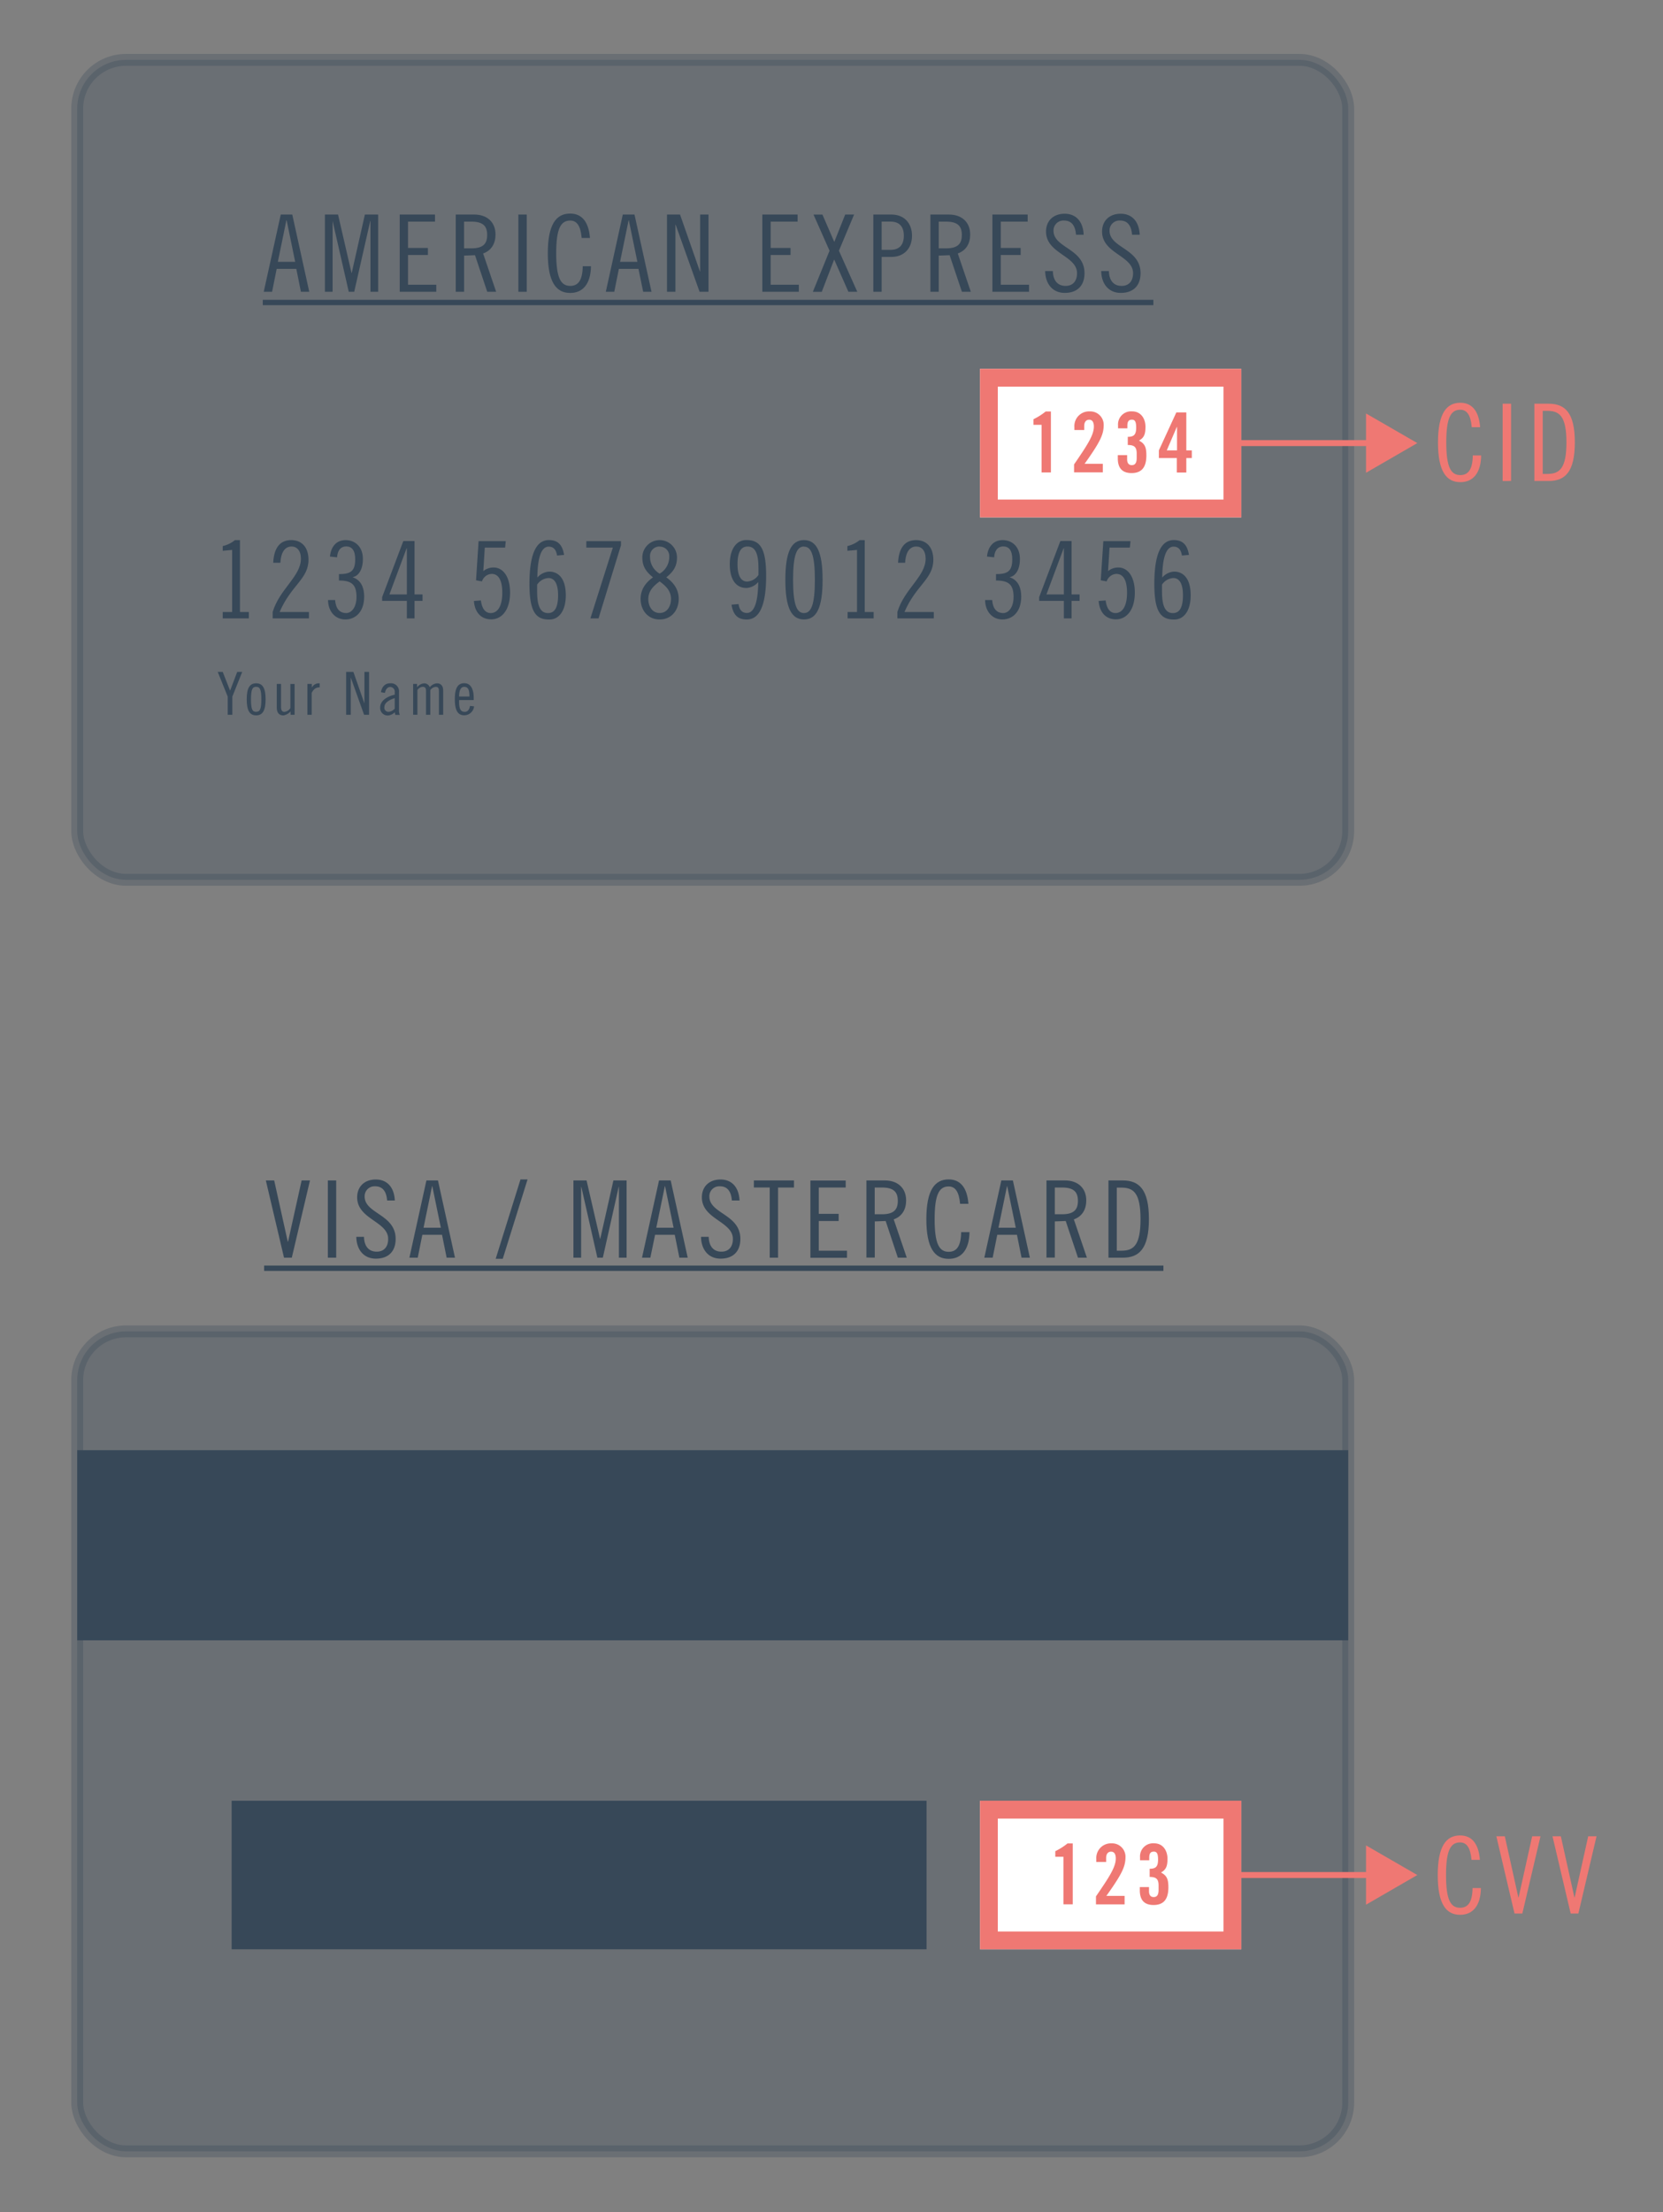 <svg id="Ebene_1" data-name="Ebene 1" xmlns="http://www.w3.org/2000/svg" viewBox="0 0 560 744.62"><rect x="0" y="0" width="560" height="744.62" fill="#808080" stroke="none"/><defs><style>.cls-1,.cls-2{fill:#374858;}.cls-1{stroke:#374858;stroke-miterlimit:10;stroke-width:4px;opacity:0.3;}.cls-3{fill:#ef7873;}.cls-4{fill:#fff;}</style></defs><title>_</title><rect class="cls-1" x="26" y="20.15" width="428" height="276" rx="16.45" ry="16.45"/><path class="cls-2" d="M98.42,72.22l5.72,26h-2.81l-1.55-7.71H93.17l-1.55,7.71H88.81l5.73-26h3.89ZM93.56,88.14H99.4l-2.88-14H96.44Z"/><path class="cls-2" d="M113.83,72.22l4.54,19.66h0.07l4.43-19.66h4.47v26h-2.59V74.38h-0.07l-5.4,23.84h-1.84L112,74.38H112V98.22h-2.59v-26h4.47Z"/><path class="cls-2" d="M146.48,72.22V74.6h-9.08v8.86h6.7v2.38h-6.7v10h9.51v2.38H134.6v-26h11.88Z"/><path class="cls-2" d="M153.46,72.22h6.27c4.18,0,7.13,2.45,7.13,6.73,0,2.92-1.3,5.37-4.18,6.37l4.39,12.89h-3L159.95,85.9l-3.67.14V98.22h-2.81v-26Zm2.81,11.38h2.45c4,0,5.33-1.58,5.33-4.5s-1.3-4.5-5.33-4.5h-2.45v9Z"/><path class="cls-2" d="M177.37,72.22v26h-2.81v-26h2.81Z"/><path class="cls-2" d="M195.87,80.07c-0.36-4.11-1.66-5.83-3.85-5.83-3.28,0-4.72,2.88-4.72,11s1.44,11,4.72,11c2.63,0,4.14-1.8,4.21-6.63H199c-0.07,5.76-2.59,9-7,9-4.65,0-7.53-3.53-7.53-13.36s2.88-13.36,7.53-13.36c3.85,0,6.23,2.66,6.66,8.21h-2.81Z"/><path class="cls-2" d="M213.66,72.22l5.73,26h-2.81L215,90.51H208.4l-1.55,7.71H204l5.72-26h3.89ZM208.8,88.14h5.83l-2.88-14h-0.07Z"/><path class="cls-2" d="M229,72.22l6.7,19.16h0.07V72.22h2.81v26h-3l-8.07-22.62h-0.07V98.22H224.6v-26H229Z"/><path class="cls-2" d="M268.59,72.22V74.6h-9.08v8.86h6.7v2.38h-6.7v10H269v2.38H256.71v-26h11.88Z"/><path class="cls-2" d="M276.94,72.22l4,9.22,3.67-9.22h3l-5.11,12.17,6.19,13.83h-3L280.9,87.35l-4.18,10.88h-3l5.62-13.83-5.4-12.17h3Z"/><path class="cls-2" d="M294.08,72.22h6.12c4.18,0,6.91,2.81,6.91,7.13s-2.74,7.13-6.91,7.13h-3.31V98.22h-2.81v-26Zm2.81,11.88h3c2.81,0,4.47-1.51,4.47-4.75s-1.66-4.75-4.47-4.75h-3V84.1Z"/><path class="cls-2" d="M313.3,72.22h6.27c4.18,0,7.13,2.45,7.13,6.73,0,2.92-1.3,5.37-4.18,6.37l4.39,12.89h-3L319.78,85.9l-3.67.14V98.22H313.3v-26Zm2.81,11.38h2.45c4,0,5.33-1.58,5.33-4.5s-1.3-4.5-5.33-4.5h-2.45v9Z"/><path class="cls-2" d="M346.06,72.22V74.6H337v8.86h6.7v2.38H337v10h9.51v2.38H334.18v-26h11.88Z"/><path class="cls-2" d="M362.33,78.92c-0.22-2.67-1.3-4.68-4-4.68a3.33,3.33,0,0,0-3.57,3.42c0,5.87,10.44,5.94,10.44,14.3,0,4.14-2.38,6.63-6.66,6.63-4.07,0-6.52-3-6.59-7.35h2.59c0.07,3.06,1.51,5,4.29,5,2.34,0,3.85-1.51,3.85-4.29,0-5.9-10.44-6.59-10.44-14,0-3.67,2.52-6,6.27-6s6.19,2.52,6.41,7.06h-2.59Z"/><path class="cls-2" d="M381.2,78.92c-0.22-2.67-1.3-4.68-4-4.68a3.33,3.33,0,0,0-3.57,3.42c0,5.87,10.44,5.94,10.44,14.3,0,4.14-2.38,6.63-6.66,6.63-4.07,0-6.52-3-6.59-7.35h2.59c0.07,3.06,1.51,5,4.29,5,2.34,0,3.85-1.51,3.85-4.29,0-5.9-10.44-6.59-10.44-14,0-3.67,2.52-6,6.27-6s6.19,2.52,6.41,7.06H381.2Z"/><path class="cls-2" d="M88.49,102.72v-1.8H388.39v1.8H88.49Z"/><path class="cls-2" d="M75,208.16V206h3.17V185.11L75,185.4v-1.59a10,10,0,0,0,4.11-2H80.8V206h3v2.16H75Z"/><path class="cls-2" d="M91.82,208.16V206c2.3-7.71,9.51-12,9.51-17.93,0-2.74-1.37-4.11-3.13-4.11-2.05,0-3.56,1.58-3.78,5.47H92c0.29-5.9,3-7.63,6.08-7.63,3.42,0,5.8,2.3,5.8,6.63,0,6.48-5.83,8.5-9.72,17.57h9.87v2.16H91.82Z"/><path class="cls-2" d="M111.11,187.34c0.29-3.06,1.94-5.54,5.29-5.54,2.92,0,5.8,2,5.8,6.34,0,3.67-1.51,5.76-3.39,6.12v0.07c2.92,1,3.82,3.71,3.82,6.48,0,5.33-3.1,7.71-6.34,7.71-3.46,0-5.8-2.77-5.83-6.55h2.38c0.22,2.81,1.44,4.39,3.75,4.39,1.73,0,3.46-1.87,3.46-5.44,0-4.29-1.8-5.51-5.91-5.51v-2.16c3.89,0,5.47-.94,5.47-5,0-3.1-1.22-4.32-3-4.32-2.23,0-3,1.87-3.1,3.67Z"/><path class="cls-2" d="M139.59,182.16v17.93h2.7v2.16h-2.7v5.91H137v-5.91h-8.32V201l7.13-18.87h3.78Zm-8.46,17.93H137V184.54h-0.07Z"/><path class="cls-2" d="M161.94,202.11c0.22,1.87,1,4.25,3.31,4.25s3.89-2.3,3.89-6.81c0-4.86-1.66-6.37-3.56-6.37a3.58,3.58,0,0,0-3.28,2.52l-2-.36,0.86-13.18h9.15l-0.22,2.16h-6.84l-0.5,7.92a5.38,5.38,0,0,1,3.46-1.22c3,0,5.55,2.81,5.55,8.46,0,5.94-2.88,9-6.34,9-3.75,0-5.62-2.81-5.83-6.19Z"/><path class="cls-2" d="M187.58,187c-0.36-2.59-1.8-3-2.81-3-2.3,0-3.75,3.17-3.82,10.41a5.65,5.65,0,0,1,4-2c2.92,0,5.58,2.09,5.58,8,0,5-2.16,8.14-5.58,8.14-4.5,0-6.66-2.59-6.66-12,0-10.44,2.45-14.76,6.55-14.76,3.35,0,4.61,2,5.11,5Zm-6.7,12.24c0,5.26,1.37,7.13,3.67,7.13,2,0,3.38-1.51,3.38-6s-1.58-5.8-3.24-5.8a4.93,4.93,0,0,0-3.82,2.23v2.45Z"/><path class="cls-2" d="M197.44,182.16h11.67v1.37l-7.56,24.63h-2.74l7.56-23.84h-8.93v-2.16Z"/><path class="cls-2" d="M222.13,208.52c-4,0-6.41-3.17-6.41-6.91,0-3.21,1.69-5.51,4.18-7.27-2.3-1.84-3.6-3.64-3.6-6.7a5.83,5.83,0,1,1,11.67,0c0,3.06-1.3,4.86-3.6,6.7,2.48,1.76,4.18,4.07,4.18,7.27C228.54,205.35,226.17,208.52,222.13,208.52Zm0-12.82c-2.09,1.55-3.82,3.21-3.82,6,0,2.13,1.15,4.64,3.82,4.64s3.82-2.52,3.82-4.64C226,198.9,224.22,197.25,222.13,195.7Zm0-11.74a3.17,3.17,0,0,0-3.24,3.38,6.51,6.51,0,0,0,3.24,5.76,6.51,6.51,0,0,0,3.24-5.76A3.17,3.17,0,0,0,222.13,184Z"/><path class="cls-2" d="M248.7,203.33c0.36,2.59,1.8,3,2.81,3,2.3,0,3.75-3.17,3.82-10.41a5.65,5.65,0,0,1-4,2c-2.92,0-5.58-2.09-5.58-8,0-5,2.16-8.14,5.58-8.14,4.5,0,6.66,2.59,6.66,12,0,10.44-2.45,14.76-6.55,14.76-3.35,0-4.61-2-5.11-5Zm6.7-12.24c0-5.26-1.37-7.13-3.67-7.13-2,0-3.38,1.51-3.38,6s1.58,5.8,3.24,5.8a4.94,4.94,0,0,0,3.82-2.23v-2.45Z"/><path class="cls-2" d="M270.73,208.52c-4.25,0-6.27-4-6.27-13.36s2-13.36,6.27-13.36,6.27,4,6.27,13.36S275,208.52,270.73,208.52Zm0-24.56c-2.38,0-3.67,2.66-3.67,11.2s1.3,11.2,3.67,11.2,3.67-2.66,3.67-11.2S273.11,184,270.73,184Z"/><path class="cls-2" d="M285.42,208.16V206h3.17V185.11l-3.24.29v-1.59a10,10,0,0,0,4.11-2h1.73V206h3v2.16h-8.79Z"/><path class="cls-2" d="M302.19,208.16V206c2.3-7.71,9.51-12,9.51-17.93,0-2.74-1.37-4.11-3.13-4.11-2.05,0-3.56,1.58-3.78,5.47h-2.38c0.29-5.9,3-7.63,6.08-7.63,3.42,0,5.8,2.3,5.8,6.63,0,6.48-5.83,8.5-9.72,17.57h9.87v2.16H302.19Z"/><path class="cls-2" d="M332.36,187.34c0.29-3.06,1.95-5.54,5.29-5.54,2.92,0,5.8,2,5.8,6.34,0,3.67-1.51,5.76-3.38,6.12v0.07c2.92,1,3.82,3.71,3.82,6.48,0,5.33-3.1,7.71-6.34,7.71-3.46,0-5.8-2.77-5.83-6.55h2.38c0.22,2.81,1.44,4.39,3.75,4.39,1.73,0,3.46-1.87,3.46-5.44,0-4.29-1.8-5.51-5.91-5.51v-2.16c3.89,0,5.47-.94,5.47-5,0-3.1-1.22-4.32-3-4.32-2.23,0-3,1.87-3.1,3.67Z"/><path class="cls-2" d="M360.84,182.16v17.93h2.7v2.16h-2.7v5.91h-2.59v-5.91h-8.32V201l7.13-18.87h3.78Zm-8.46,17.93h5.87V184.54h-0.07Z"/><path class="cls-2" d="M372.32,202.11c0.22,1.87,1,4.25,3.31,4.25s3.89-2.3,3.89-6.81c0-4.86-1.66-6.37-3.57-6.37a3.58,3.58,0,0,0-3.28,2.52l-2-.36,0.87-13.18h9.15l-0.22,2.16h-6.84l-0.5,7.92a5.38,5.38,0,0,1,3.46-1.22c3,0,5.55,2.81,5.55,8.46,0,5.94-2.88,9-6.34,9-3.75,0-5.62-2.81-5.83-6.19Z"/><path class="cls-2" d="M398,187c-0.36-2.59-1.8-3-2.81-3-2.3,0-3.75,3.17-3.82,10.41a5.65,5.65,0,0,1,4-2c2.92,0,5.58,2.09,5.58,8,0,5-2.16,8.14-5.58,8.14-4.5,0-6.66-2.59-6.66-12,0-10.44,2.45-14.76,6.55-14.76,3.35,0,4.61,2,5.11,5Zm-6.7,12.24c0,5.26,1.37,7.13,3.67,7.13,2,0,3.38-1.51,3.38-6s-1.58-5.8-3.24-5.8a4.94,4.94,0,0,0-3.82,2.23v2.45Z"/><path class="cls-3" d="M495.59,143.75c-0.36-4.11-1.66-5.83-3.85-5.83-3.28,0-4.72,2.88-4.72,11s1.44,11,4.72,11c2.63,0,4.14-1.8,4.21-6.62h2.81c-0.07,5.76-2.59,9-7,9-4.65,0-7.53-3.53-7.53-13.36s2.88-13.36,7.53-13.36c3.85,0,6.23,2.66,6.66,8.21h-2.81Z"/><path class="cls-3" d="M508.84,135.9v26H506v-26h2.81Z"/><path class="cls-3" d="M516.69,135.9h4.83c5.47,0,8.79,3,8.79,13s-3.31,13-8.79,13h-4.83v-26Zm2.81,23.63H521c4.1,0,6.48-1.73,6.48-10.62s-2.38-10.62-6.48-10.62H519.5v21.25Z"/><path class="cls-2" d="M75,226.17l2.48,6.32,2.4-6.32h1.68l-3.32,8.31v6.12H76.68v-6.12l-3.36-8.31H75Z"/><path class="cls-2" d="M86.26,230c2.18,0,3.18,1.64,3.18,5.4s-1,5.4-3.18,5.4-3.18-1.64-3.18-5.4S84.08,230,86.26,230Zm0,9.59c1.22,0,1.74-.76,1.74-4.2s-0.52-4.2-1.74-4.2-1.74.76-1.74,4.2S85,239.61,86.26,239.61Z"/><path class="cls-2" d="M99.2,240.61H97.84v-1.14a4.11,4.11,0,0,1-2.36,1.34c-1.44,0-2.28-.8-2.28-2.72v-7.87h1.44v7.68c0,1.2.36,1.72,1.14,1.72a2.72,2.72,0,0,0,2-1.28v-8.12H99.2v10.39Z"/><path class="cls-2" d="M103.56,230.21H105v1.26h0a2.66,2.66,0,0,1,2.64-1.46v1.36c-1.08,0-1.9.36-2.68,1.84v7.4h-1.44V230.21Z"/><path class="cls-2" d="M119,226.17l3.72,10.63h0V226.17h1.56v14.43h-1.68l-4.48-12.55h0v12.55h-1.56V226.17H119Z"/><path class="cls-2" d="M128.28,233c0.28-1.64,1.24-3,3.08-3a2.71,2.71,0,0,1,3,3v5.8a4.3,4.3,0,0,0,.26,1.84h-1.5l-0.18-.88a3.81,3.81,0,0,1-2.22,1.08,2.52,2.52,0,0,1-2.7-2.68c0-2.56,2.82-3.86,4.9-4.32v-0.74a1.59,1.59,0,0,0-1.5-1.86c-1.1,0-1.64,1.1-1.8,2Zm4.62,2c-1.32.4-3.46,1.36-3.46,3a1.37,1.37,0,0,0,1.48,1.6,3,3,0,0,0,2-1.08V235Z"/><path class="cls-2" d="M139.12,240.61V230.21h1.32v1.14a3.37,3.37,0,0,1,2.42-1.34,2,2,0,0,1,1.86,1.32,3.42,3.42,0,0,1,2.42-1.32c1.36,0,2.1.92,2.1,2.4v8.2h-1.44v-8c0-1.08-.32-1.4-1.08-1.4a2.51,2.51,0,0,0-1.82,1.08v8.31h-1.44v-8c0-1.08-.38-1.4-1.14-1.4a2.29,2.29,0,0,0-1.76,1.08v8.31h-1.44Z"/><path class="cls-2" d="M154.6,235.65v0.58c0,2.54.58,3.38,1.94,3.38,1.1,0,1.56-1,1.74-2l1.36,0.16a3.33,3.33,0,0,1-3.3,3c-2.18,0-3.18-1.64-3.18-5.4s1-5.4,3.18-5.4,3.18,2,3.18,5v0.68H154.6Zm3.48-1.2c0-2.24-.44-3.24-1.74-3.24-1,0-1.72.76-1.74,3.24h3.48Z"/><rect class="cls-4" x="330" y="124.15" width="88" height="50"/><path class="cls-3" d="M418,174.15H330v-50h88v50Zm-82-6h76v-38H336v38Z"/><path class="cls-3" d="M350.73,143H348v-1.88a21.09,21.09,0,0,0,4.12-2.61h1.76v20.51h-3.14V143Z"/><path class="cls-3" d="M361.68,159.05v-2.72c4.31-6.3,6.67-9.78,6.67-12.75,0-1.6-.62-2.3-1.57-2.3-1.12,0-1.68.87-1.68,2.1v1.37h-3.31v-1a4.94,4.94,0,0,1,5.16-5.27,4.51,4.51,0,0,1,4.71,4.48c0,3.2-1,5.55-6.44,13.17h6.14v2.86h-9.67Z"/><path class="cls-3" d="M379.55,153.2v1.37c0,1.26.5,2,1.57,2s1.65-.7,1.65-2.38v-1.54c0-2.19-.84-2.86-3-2.86v-2.75c2,0,2.83-.67,2.83-3.08,0-1.9-.36-2.69-1.4-2.69s-1.57.48-1.57,2.07v0.84h-3.14v-1a4.4,4.4,0,0,1,4.73-4.71c3,0,4.51,2.49,4.51,5.18,0,2.35-.39,3.67-2.19,4.65,2,1.06,2.49,2.27,2.49,5,0,4-1.6,5.94-5,5.94-2.89,0-4.62-1.46-4.62-4.93V153.2h3.14Z"/><path class="cls-3" d="M396.29,154.18h-6.05V151.6l5.88-12.78h3.36V151.6h1.85v2.58h-1.85v4.88h-3.19v-4.87Zm0.06-2.58v-7.9h-0.06l-3.39,7.9h3.45Z"/><rect class="cls-3" x="416" y="148.15" width="46" height="2"/><polygon class="cls-3" points="460 159.13 477.27 149.15 460 139.18 460 159.13"/><rect class="cls-1" x="26" y="448.15" width="428" height="276" rx="16.45" ry="16.45"/><path class="cls-2" d="M92.33,397.35l4.57,20.6H97l4.57-20.6h2.81l-6.12,26H95.64l-6.12-26h2.81Z"/><path class="cls-2" d="M113.21,397.35v26H110.4v-26h2.81Z"/><path class="cls-2" d="M130.35,404c-0.22-2.67-1.3-4.68-4-4.68a3.33,3.33,0,0,0-3.56,3.42c0,5.87,10.44,5.94,10.44,14.3,0,4.14-2.38,6.63-6.66,6.63-4.07,0-6.52-3-6.59-7.35h2.59c0.07,3.06,1.51,5,4.29,5,2.34,0,3.85-1.51,3.85-4.29,0-5.9-10.44-6.59-10.44-14,0-3.67,2.52-6,6.27-6s6.19,2.52,6.41,7.06h-2.59Z"/><path class="cls-2" d="M147.48,397.35l5.73,26H150.4l-1.55-7.71h-6.63l-1.55,7.71h-2.81l5.73-26h3.89Zm-4.86,15.92h5.83l-2.88-14H145.5Z"/><path class="cls-2" d="M166.92,423.71L175.27,397h2.38l-8.35,26.72h-2.38Z"/><path class="cls-2" d="M197.52,397.35L202.06,417h0.07l4.43-19.66H211v26h-2.59V399.51h-0.07L203,423.35h-1.84l-5.4-23.84h-0.07v23.84h-2.59v-26h4.47Z"/><path class="cls-2" d="M225.85,397.35l5.73,26h-2.81l-1.55-7.71h-6.63L219,423.35h-2.81l5.73-26h3.89ZM221,413.27h5.83l-2.88-14h-0.07Z"/><path class="cls-2" d="M246.44,404c-0.22-2.67-1.3-4.68-4-4.68a3.33,3.33,0,0,0-3.57,3.42c0,5.87,10.44,5.94,10.44,14.3,0,4.14-2.38,6.63-6.66,6.63-4.07,0-6.52-3-6.59-7.35h2.59c0.07,3.06,1.51,5,4.29,5,2.34,0,3.85-1.51,3.85-4.29,0-5.9-10.44-6.59-10.44-14,0-3.67,2.52-6,6.27-6s6.19,2.52,6.41,7.06h-2.59Z"/><path class="cls-2" d="M267.36,397.35v2.38H262v23.62h-2.81V399.72h-5.33v-2.38h13.47Z"/><path class="cls-2" d="M284.78,397.35v2.38h-9.07v8.86h6.7V411h-6.7v10h9.51v2.38H272.9v-26h11.88Z"/><path class="cls-2" d="M291.76,397.35H298c4.18,0,7.13,2.45,7.13,6.73,0,2.92-1.3,5.37-4.18,6.37l4.39,12.89h-3L298.24,411l-3.67.14v12.17h-2.81v-26Zm2.81,11.38H297c4,0,5.33-1.58,5.33-4.5s-1.3-4.5-5.33-4.5h-2.45v9Z"/><path class="cls-2" d="M323.3,405.2c-0.36-4.11-1.66-5.83-3.85-5.83-3.28,0-4.72,2.88-4.72,11s1.44,11,4.72,11c2.63,0,4.14-1.8,4.21-6.63h2.81c-0.07,5.76-2.59,9-7,9-4.65,0-7.53-3.53-7.53-13.36S314.8,397,319.45,397c3.85,0,6.23,2.66,6.66,8.21H323.3Z"/><path class="cls-2" d="M341.08,397.35l5.72,26H344l-1.55-7.71h-6.63l-1.55,7.71h-2.81l5.73-26h3.89Zm-4.86,15.92h5.83l-2.88-14H339.1Z"/><path class="cls-2" d="M352.39,397.35h6.27c4.18,0,7.13,2.45,7.13,6.73,0,2.92-1.3,5.37-4.18,6.37L366,423.35h-3L358.87,411l-3.67.14v12.17h-2.81v-26Zm2.81,11.38h2.45c4,0,5.33-1.58,5.33-4.5s-1.3-4.5-5.33-4.5h-2.45v9Z"/><path class="cls-2" d="M373.27,397.35h4.83c5.47,0,8.79,3,8.79,13s-3.31,13-8.79,13h-4.83v-26ZM376.07,421h1.51c4.11,0,6.48-1.73,6.48-10.62s-2.38-10.62-6.48-10.62h-1.51V421Z"/><path class="cls-2" d="M88.94,427.85V426H391.77v1.8H88.94Z"/><path class="cls-3" d="M495.51,626c-0.36-4.11-1.66-5.83-3.85-5.83-3.28,0-4.72,2.88-4.72,11s1.44,11,4.72,11c2.63,0,4.14-1.8,4.21-6.63h2.81c-0.07,5.76-2.59,9-7,9-4.65,0-7.53-3.53-7.53-13.36s2.88-13.36,7.53-13.36c3.85,0,6.23,2.66,6.66,8.21h-2.81Z"/><path class="cls-3" d="M506.73,618.11l4.57,20.6h0.07l4.57-20.6h2.81l-6.12,26H510l-6.12-26h2.81Z"/><path class="cls-3" d="M525.6,618.11l4.57,20.6h0.07l4.57-20.6h2.81l-6.12,26h-2.59l-6.12-26h2.81Z"/><rect class="cls-2" x="26" y="488.15" width="428" height="64"/><rect class="cls-2" x="78" y="606.15" width="234" height="50"/><rect class="cls-4" x="330" y="606.15" width="88" height="50"/><path class="cls-3" d="M418,656.15H330v-50h88v50Zm-82-6h76v-38H336v38Z"/><path class="cls-3" d="M358.11,625h-2.75v-1.88a21.09,21.09,0,0,0,4.12-2.61h1.76v20.51h-3.14V625Z"/><path class="cls-3" d="M369.06,641.05v-2.72c4.31-6.3,6.67-9.78,6.67-12.75,0-1.6-.62-2.3-1.57-2.3-1.12,0-1.68.87-1.68,2.1v1.37h-3.31v-1a4.94,4.94,0,0,1,5.16-5.27A4.51,4.51,0,0,1,379,625c0,3.2-1,5.55-6.44,13.17h6.14v2.86h-9.67Z"/><path class="cls-3" d="M386.92,635.2v1.37c0,1.26.5,2,1.57,2s1.65-.7,1.65-2.38v-1.54c0-2.19-.84-2.86-3-2.86v-2.75c2,0,2.83-.67,2.83-3.08,0-1.9-.36-2.69-1.4-2.69s-1.57.48-1.57,2.07v0.84H383.9v-1a4.4,4.4,0,0,1,4.73-4.71c3,0,4.51,2.49,4.51,5.18,0,2.35-.39,3.67-2.19,4.65,2,1.06,2.49,2.27,2.49,5,0,4-1.6,5.94-5,5.94-2.89,0-4.62-1.46-4.62-4.93V635.2h3.14Z"/><rect class="cls-3" x="416" y="630.15" width="46" height="2"/><polygon class="cls-3" points="460 641.13 477.27 631.15 460 621.18 460 641.13"/></svg>